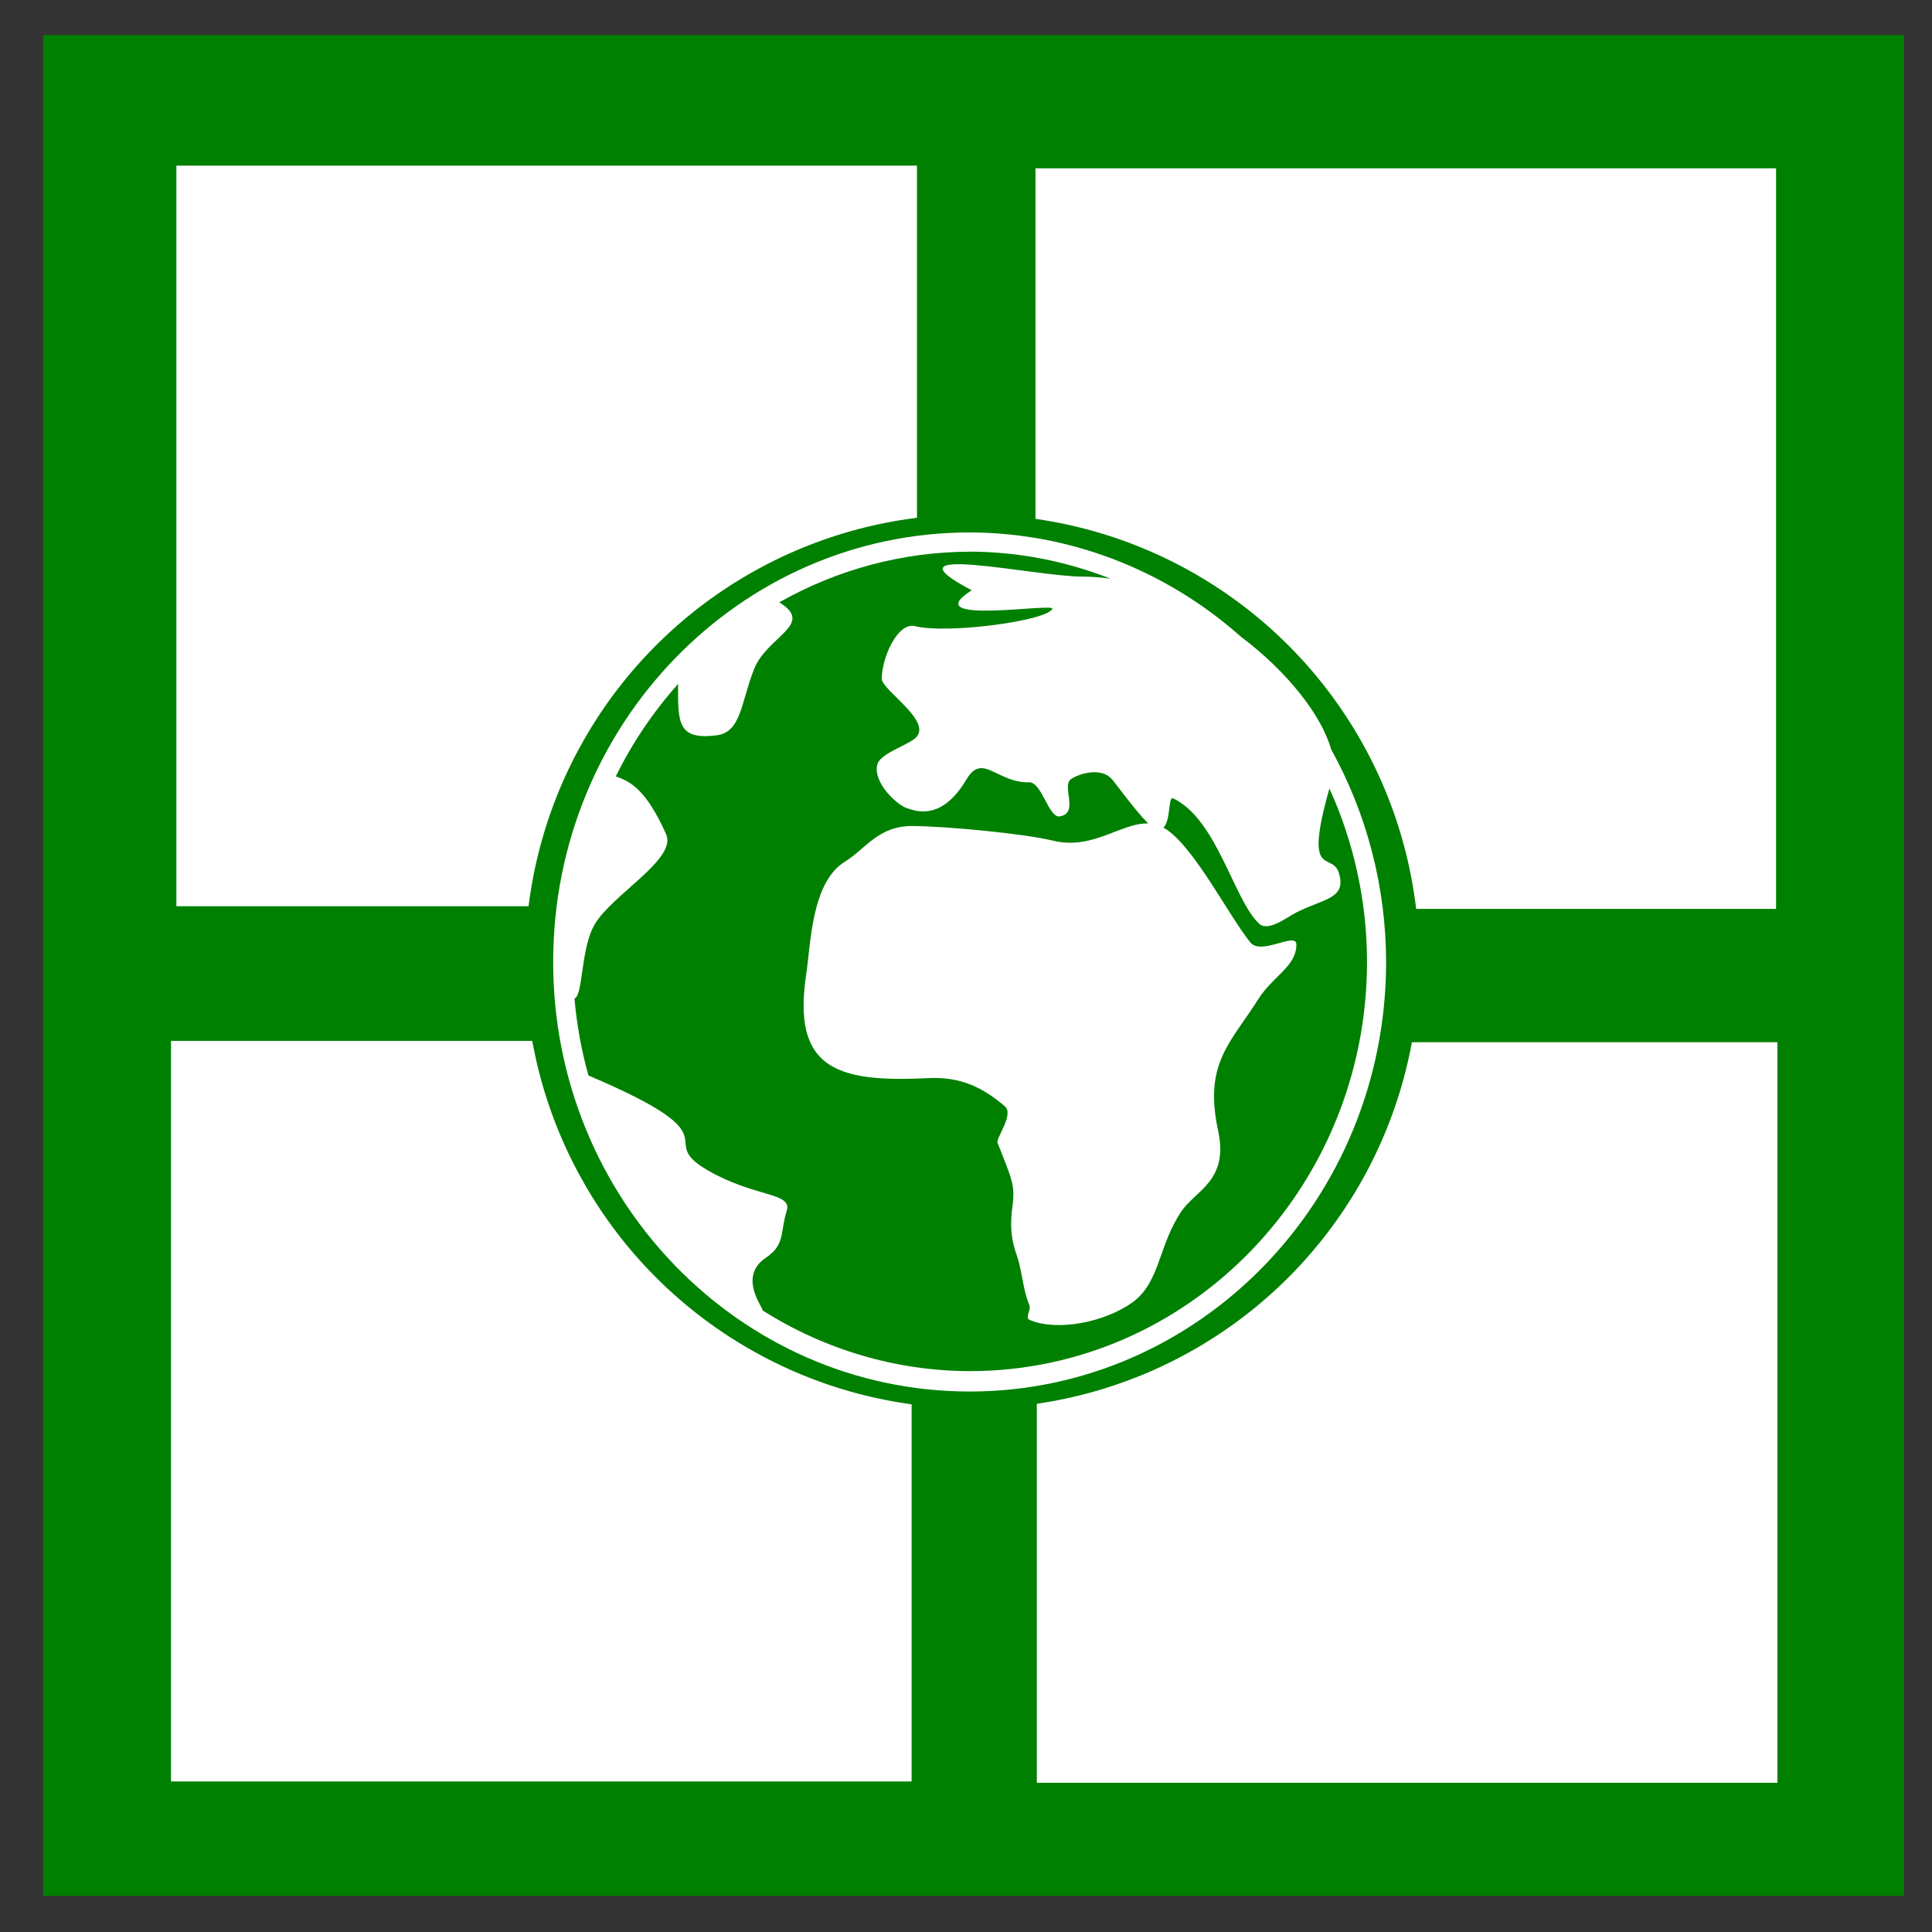 <?xml version="1.0" encoding="UTF-8" standalone="no"?>
<!-- Created with Inkscape (http://www.inkscape.org/) -->

<svg
   width="110mm"
   height="110mm"
   viewBox="0 0 110 110"
   version="1.1"
   id="svg8"
   inkscape:version="1.1.2 (b8e25be833, 2022-02-05)"
   sodipodi:docname="AllCorners.svg"
   xmlns:inkscape="http://www.inkscape.org/namespaces/inkscape"
   xmlns:sodipodi="http://sodipodi.sourceforge.net/DTD/sodipodi-0.dtd"
   xmlns="http://www.w3.org/2000/svg"
   xmlns:svg="http://www.w3.org/2000/svg"
   xmlns:rdf="http://www.w3.org/1999/02/22-rdf-syntax-ns#"
   xmlns:cc="http://creativecommons.org/ns#"
   xmlns:dc="http://purl.org/dc/elements/1.1/">
  <rect x="0" y="0" width="110" height="110" fill="#333333" stroke="none"/>
  <defs
     id="defs2" />
  <sodipodi:namedview
     id="base"
     pagecolor="#ffffff"
     bordercolor="#666666"
     borderopacity="1.0"
     inkscape:pageopacity="0.0"
     inkscape:pageshadow="2"
     inkscape:zoom="0.43138883"
     inkscape:cx="-91.564727"
     inkscape:cy="363.94081"
     inkscape:document-units="mm"
     inkscape:current-layer="layer1"
     showgrid="false"
     inkscape:window-width="1920"
     inkscape:window-height="1017"
     inkscape:window-x="-8"
     inkscape:window-y="-8"
     inkscape:window-maximized="1"
     inkscape:pagecheckerboard="false"
     width="110mm"
     showborder="true"
     borderlayer="false"
     inkscape:showpageshadow="true" />
  <g
     inkscape:label="Layer 1"
     inkscape:groupmode="layer"
     id="layer1"
     transform="translate(-3.263,-3.328)">
    <rect
       style="fill:#008000;fill-opacity:1;stroke-width:0.598"
       id="rect1907"
       width="105.953"
       height="105.953"
       x="5.717"
       y="5.321" />
    <rect
       style="fill:#ffffff;fill-opacity:1;stroke-width:0.238"
       id="rect52"
       width="42.166"
       height="42.166"
       x="62.296"
       y="62.667" />
    <rect
       style="fill:#ffffff;fill-opacity:1;stroke-width:0.238"
       id="rect52-5"
       width="42.166"
       height="42.166"
       x="62.219"
       y="12.911" />
    <rect
       style="fill:#ffffff;fill-opacity:1;stroke-width:0.238"
       id="rect52-3"
       width="42.166"
       height="42.166"
       x="13"
       y="62.591" />
    <rect
       style="fill:#ffffff;fill-opacity:1;stroke-width:0.238"
       id="rect1907-4"
       width="42.166"
       height="42.166"
       x="13.306"
       y="12.758" />
    <circle
       style="fill:#008000;fill-opacity:1;stroke-width:0.362"
       id="path3510"
       cx="58.616"
       cy="58.067"
       r="25.453" />
    <path
       style="fill:#ffffff;fill-opacity:1;stroke:none;stroke-width:0.122;stroke-opacity:1"
       d="m 58.47,33.643 c -13.096,7.7e-5 -23.712,10.949 -23.712,24.456 1.9e-5,13.506 10.616,24.456 23.712,24.456 13.096,6e-5 23.712,-10.949 23.712,-24.456 -0.006,-4.247 -1.085,-8.419 -3.129,-12.105 -0.546,-1.948 -2.513,-4.446 -5.166,-6.438 -4.29,-3.805 -9.759,-5.902 -15.417,-5.913 z m 0.009,1.092 c 2.743,0.009 5.461,0.533 8.021,1.545 -0.547,-0.08 -1.096,-0.124 -1.645,-0.124 -2.633,0 -11.574,-2.019 -6.266,0.78 -3.215,2.045 4.795,0.678 4.591,1.063 -0.367,0.692 -5.994,1.433 -7.806,0.982 -1.033,-0.257 -1.907,1.85 -1.907,2.991 0,0.675 3.143,2.551 1.806,3.464 -0.637,0.435 -1.934,0.851 -2.066,1.442 -0.231,1.041 1.133,2.257 1.633,2.44 0.573,0.21 2.038,0.765 3.449,-1.613 0.917,-1.547 1.738,0.205 3.562,0.163 0.732,-0.017 1.119,2.036 1.742,1.942 1.138,-0.172 0.086,-1.722 0.652,-2.127 0.304,-0.218 1.709,-0.797 2.39,0.085 0.827,1.07 1.913,2.514 2.349,2.713 1.071,0.488 0.706,-1.872 1.068,-1.701 2.504,1.18 3.45,5.78 4.898,7.138 0.515,0.483 1.58,-0.363 2.123,-0.639 1.546,-0.787 2.895,-0.769 2.412,-2.271 -0.39,-1.214 -2.019,0.466 -0.53,-4.787 1.402,3.081 2.133,6.442 2.142,9.846 -4e-5,12.883 -10.127,23.328 -22.618,23.328 -4.166,-0.01 -8.248,-1.207 -11.797,-3.458 0.085,-0.087 -1.438,-1.895 0.168,-2.983 1.136,-0.769 0.814,-1.423 1.206,-2.692 0.325,-1.049 -1.789,-0.749 -4.46,-2.279 -3.228,-1.848 1.824,-1.743 -6.83,-5.422 -0.399,-1.429 -0.665,-2.894 -0.794,-4.376 0.506,-0.216 0.339,-2.851 1.157,-4.238 0.996,-1.689 4.693,-3.71 4.06,-5.124 -1.114,-2.489 -1.992,-2.992 -2.865,-3.29 0.944,-1.917 2.14,-3.69 3.554,-5.269 -0.004,0.048 -0.009,0.097 -0.009,0.145 0,2.05 -0.022,3.068 2.196,2.784 1.407,-0.18 1.379,-1.868 2.134,-3.774 0.742,-1.872 3.487,-2.534 1.433,-3.796 3.323,-1.884 7.053,-2.876 10.845,-2.884 z m -3.262,15.622 c -1.948,-0.013 -2.669,1.309 -3.855,2.036 -1.908,1.17 -1.943,4.743 -2.192,6.377 -0.815,5.35 1.659,6.188 6.792,5.949 2.086,-0.146 3.365,0.628 4.511,1.592 0.547,0.46 -0.515,1.821 -0.414,2.08 0.804,2.062 1.017,2.391 0.849,3.611 -0.254,1.851 0.215,2.548 0.382,3.258 0.23,0.981 0.276,1.648 0.582,2.377 0.116,0.277 -0.276,0.717 0.023,0.845 1.527,0.652 4.233,0.155 5.836,-0.996 1.604,-1.151 1.471,-3.26 2.813,-5.213 0.808,-1.177 2.687,-1.732 2.075,-4.562 -0.829,-3.83 0.69,-4.975 2.276,-7.481 0.859,-1.357 2.178,-1.868 2.178,-3.13 0,-0.743 -2.003,0.65 -2.62,-0.113 -1.216,-1.505 -3.109,-5.263 -4.728,-6.399 -1.873,-1.315 -3.703,1.293 -6.511,0.604 -1.639,-0.402 -6.051,-0.821 -7.998,-0.834 z"
       id="path836"
       inkscape:connector-curvature="0"
       sodipodi:nodetypes="cccccccccscssssssscscssssscccccsssccssccsssccssscssssssassssssss" />
  </g>
</svg>
